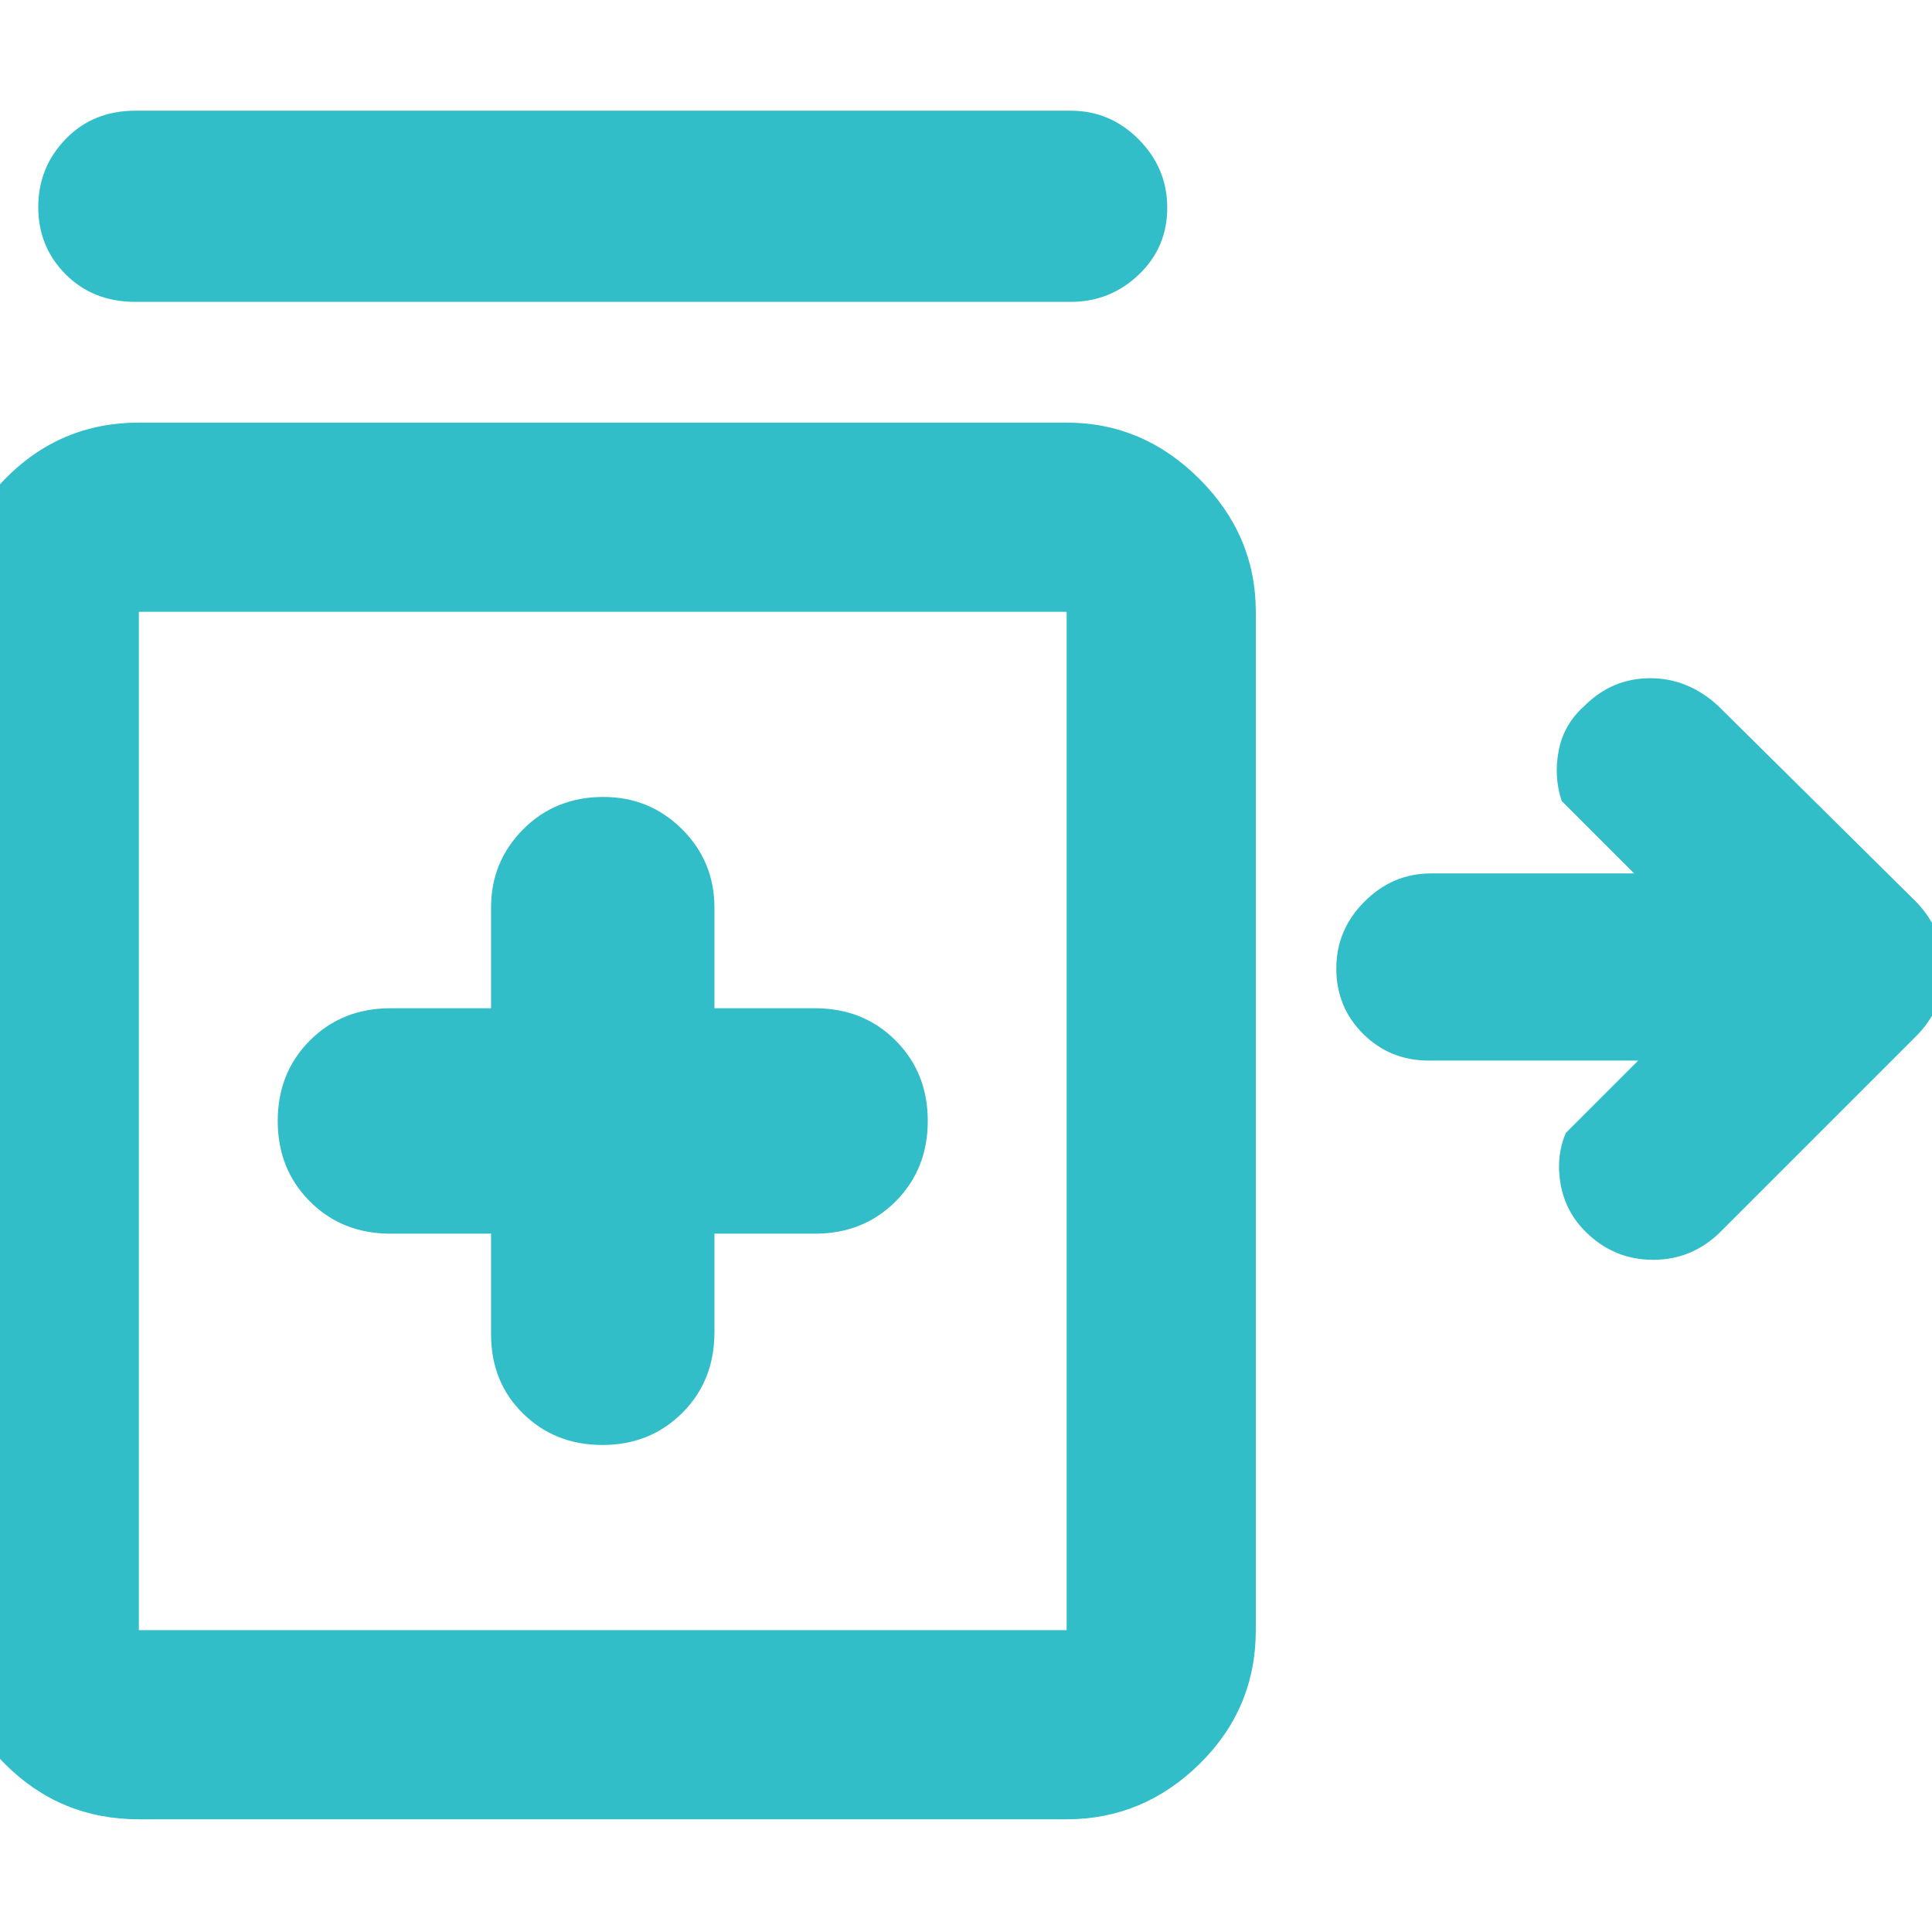 <svg xmlns="http://www.w3.org/2000/svg" height="48" viewBox="0 -960 960 960" width="48"><path fill="rgb(50, 190, 200)" d="M67.31-810q-21.06 0-34.68-13.68Q19-837.35 19-857.09q0-19.73 13.63-33.82Q46.25-905 67.31-905H532q19.63 0 33.81 14.26 14.19 14.27 14.19 34 0 19.74-14.19 33.24Q551.63-810 532-810H67.31Zm232.07 568Q323-242 339-257.92q16-15.91 16-40.08v-49h50q24 0 40-16t16-40q0-24-16-40t-40-16h-50v-50q0-22.92-16.09-38.96Q322.81-564 299.82-564 276-564 260-547.96T244-509v50h-50q-24 0-40 16t-16 40q0 24 16 40t40 16h50v50q0 23.75 15.88 39.37Q275.76-242 299.38-242ZM69-56Q29.95-56 2.48-83.47-25-110.95-25-150v-506q0-38 27.48-66Q29.95-750 69-750h461q38 0 66 28t28 66v506q0 39.05-28 66.53Q568-56 530-56H69Zm0-94h461v-506H69v506Zm719-197.84q-10-9.84-12.5-23.5T778-397l36-36H710q-19.33 0-32.66-13.27Q664-459.54 664-478.77T678-512q14-14 33-14h101l-36-36q-4-12-1.5-25t12.55-22q13.86-14 32.9-14Q839-623 854-609l98 97q14 14.45 14 33.73Q966-459 952-445l-97 97q-14.13 14-33.57 14Q802-334 788-347.84ZM300-403Z"/></svg>